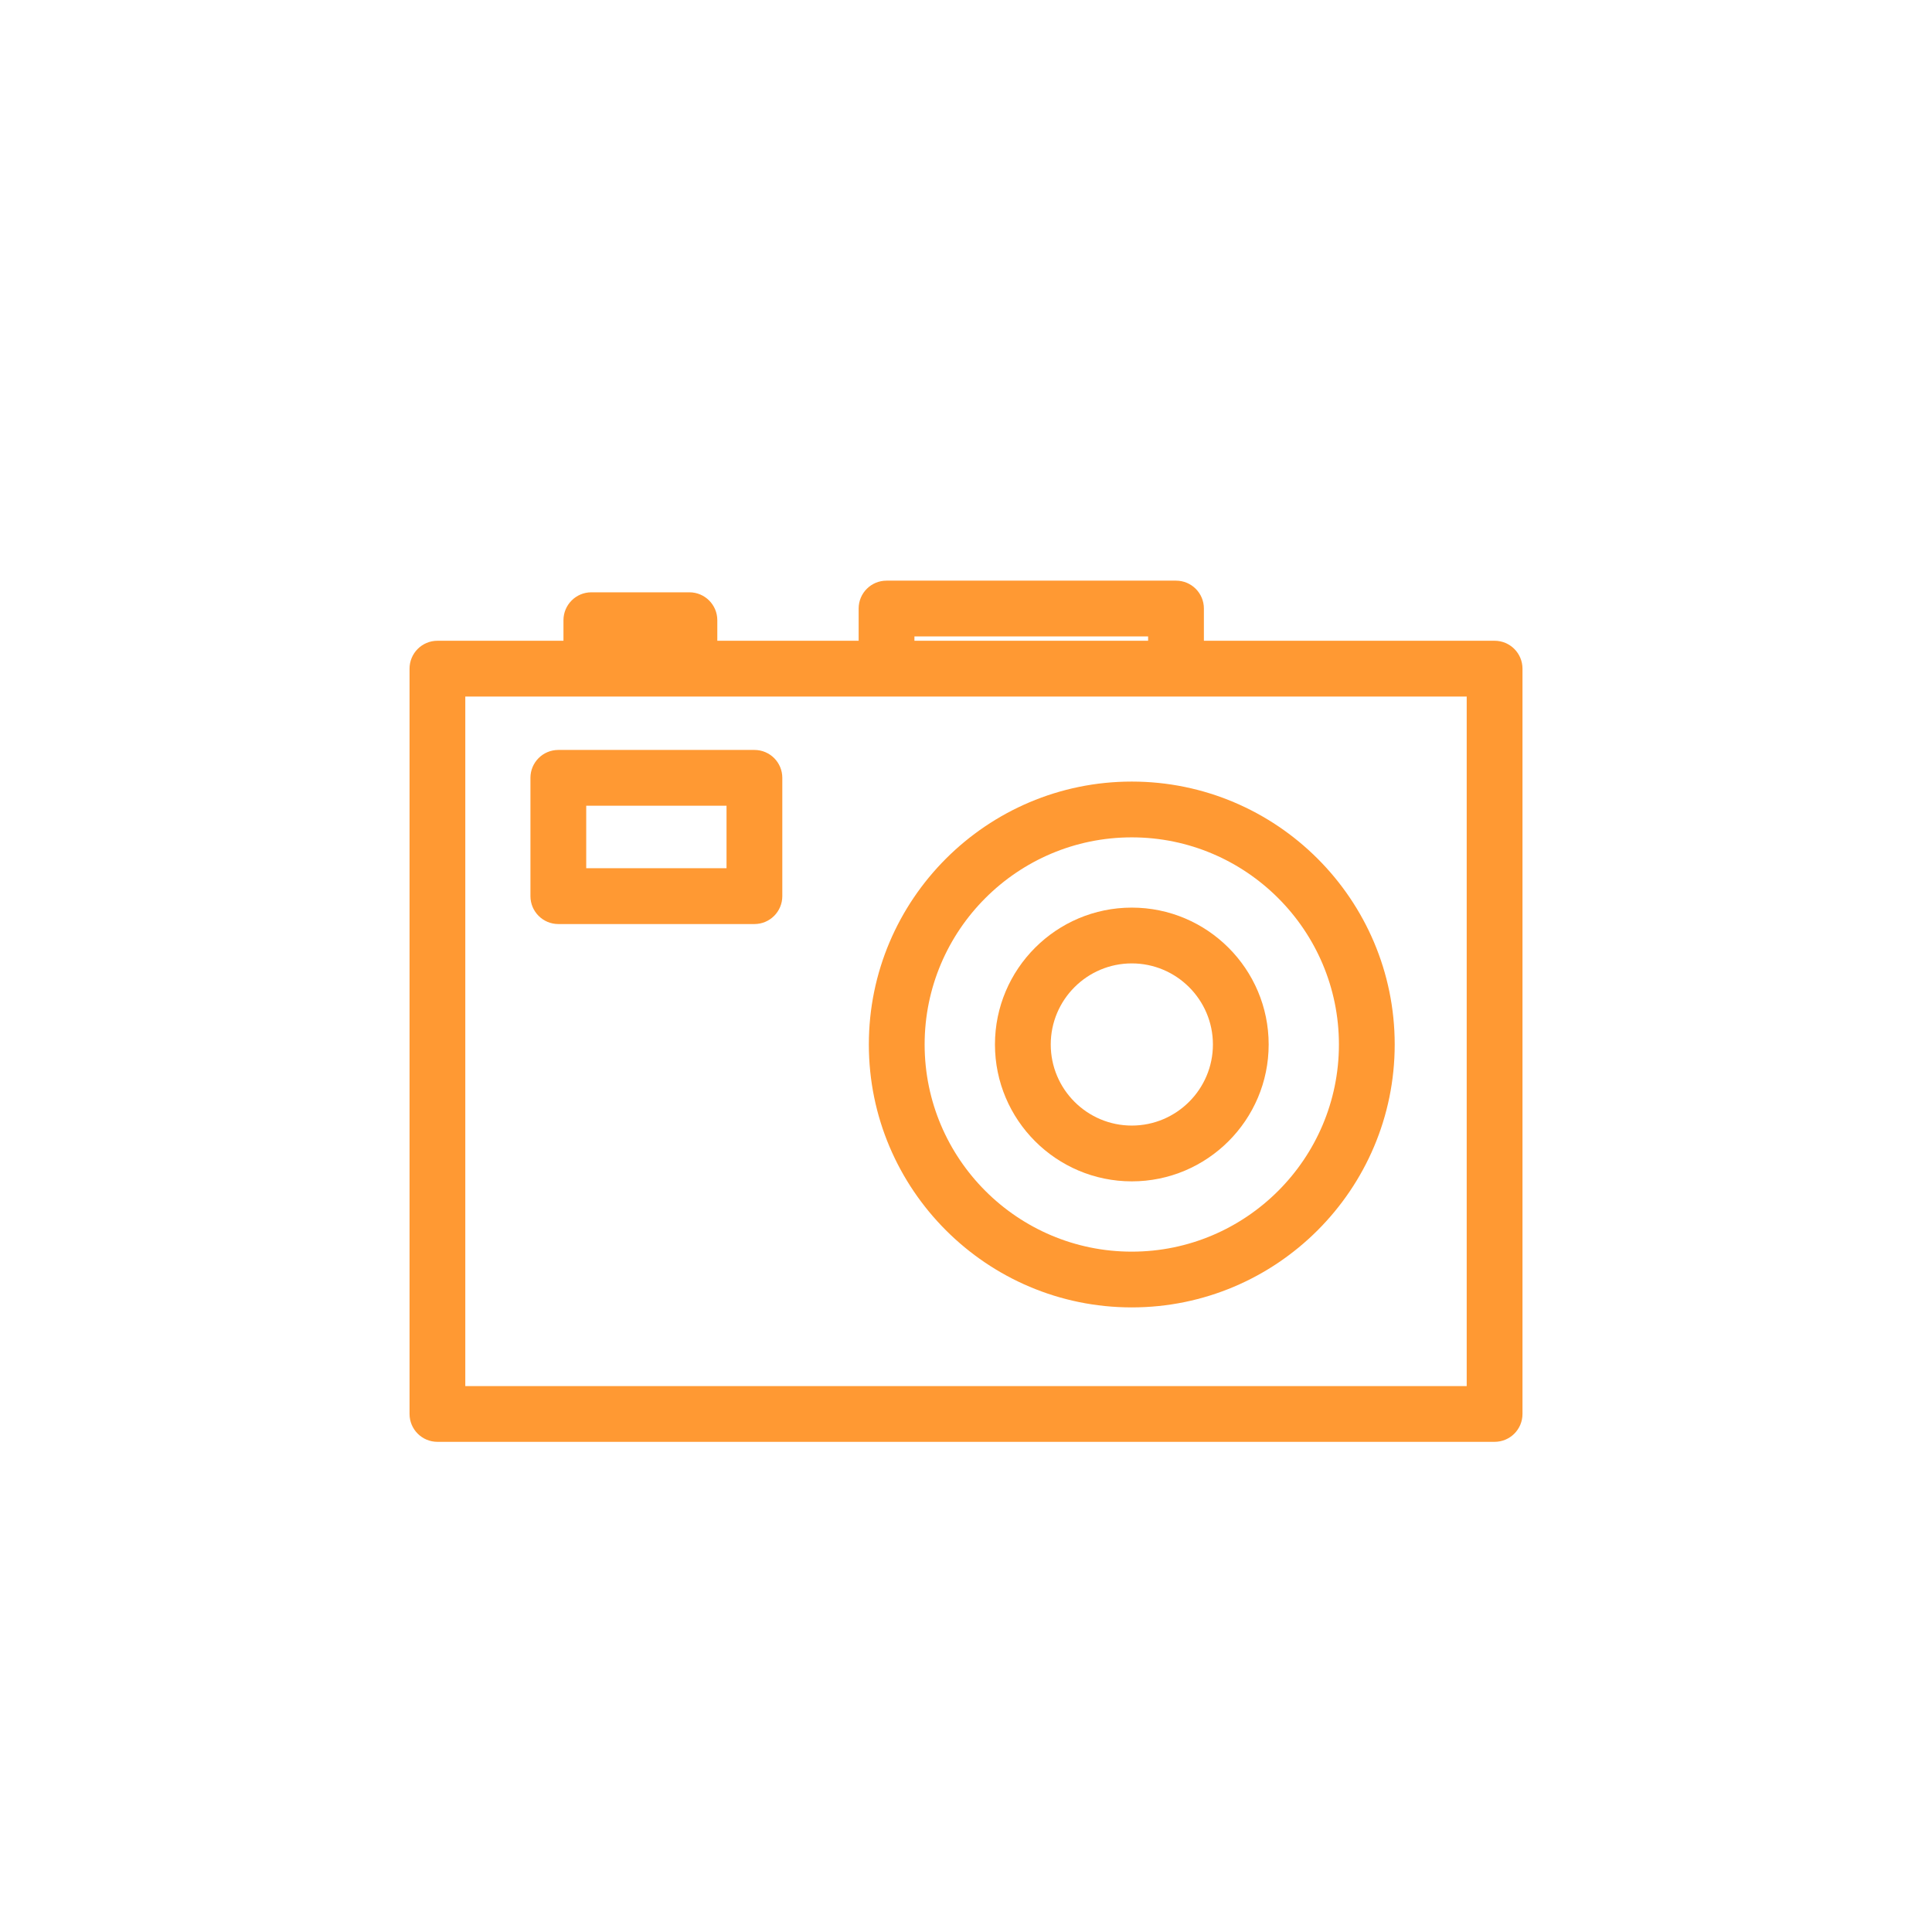 <svg xmlns="http://www.w3.org/2000/svg" xmlns:xlink="http://www.w3.org/1999/xlink" viewBox="0 0 3500 3500" width="3500" height="3500" preserveAspectRatio="xMidYMid meet" style="width: 100%; height: 100%; transform: translate3d(0px, 0px, 0px); content-visibility: visible;"><defs><clipPath id="__lottie_element_86"><rect width="3500" height="3500" x="0" y="0"/></clipPath></defs><g clip-path="url(#__lottie_element_86)"><g transform="matrix(64.74,0,0,64.74,26735.689,31269.756)" opacity="1" style="display: block;"><g opacity="1" transform="matrix(1,0,0,1,0,0)"><path fill="rgb(255,153,51)" fill-opacity="1" d=" M-400.73,-442.659 C-400.73,-442.659 -371.147,-442.659 -371.147,-442.659 C-370.716,-442.659 -370.367,-443.008 -370.367,-443.439 C-370.367,-443.439 -370.367,-464.294 -370.367,-464.294 C-370.367,-464.725 -370.716,-465.075 -371.147,-465.075 C-371.147,-465.075 -379.282,-465.075 -379.282,-465.075 C-379.282,-465.075 -379.282,-465.977 -379.282,-465.977 C-379.282,-466.408 -379.631,-466.757 -380.062,-466.757 C-380.062,-466.757 -388.163,-466.757 -388.163,-466.757 C-388.594,-466.757 -388.943,-466.408 -388.943,-465.977 C-388.943,-465.977 -388.943,-465.075 -388.943,-465.075 C-388.943,-465.075 -392.898,-465.075 -392.898,-465.075 C-392.898,-465.075 -392.898,-465.65 -392.898,-465.65 C-392.898,-466.081 -393.248,-466.431 -393.68,-466.431 C-393.68,-466.431 -396.422,-466.431 -396.422,-466.431 C-396.853,-466.431 -397.203,-466.081 -397.203,-465.65 C-397.203,-465.65 -397.203,-465.075 -397.203,-465.075 C-397.203,-465.075 -400.73,-465.075 -400.73,-465.075 C-401.161,-465.075 -401.51,-464.725 -401.51,-464.294 C-401.51,-464.294 -401.51,-443.439 -401.51,-443.439 C-401.51,-443.008 -401.161,-442.659 -400.73,-442.659z M-387.382,-465.196 C-387.382,-465.196 -380.843,-465.196 -380.843,-465.196 C-380.843,-465.196 -380.843,-465.075 -380.843,-465.075 C-380.843,-465.075 -387.382,-465.075 -387.382,-465.075 C-387.382,-465.075 -387.382,-465.196 -387.382,-465.196z M-399.95,-463.514 C-399.95,-463.514 -388.163,-463.514 -388.163,-463.514 C-388.163,-463.514 -380.062,-463.514 -380.062,-463.514 C-380.062,-463.514 -371.928,-463.514 -371.928,-463.514 C-371.928,-463.514 -371.928,-444.219 -371.928,-444.219 C-371.928,-444.219 -399.95,-444.219 -399.95,-444.219 C-399.95,-444.219 -399.95,-463.514 -399.95,-463.514z"/></g></g><g transform="matrix(64.74,0,0,64.74,26754.166,31270.355)" opacity="1" style="display: block;"><g opacity="1" transform="matrix(1,0,0,1,0,0)"><path fill="rgb(255,153,51)" fill-opacity="1" d=" M-381.586,-461.144 C-385.642,-461.144 -388.943,-457.844 -388.943,-453.787 C-388.943,-449.73 -385.642,-446.43 -381.586,-446.43 C-377.529,-446.43 -374.228,-449.73 -374.228,-453.787 C-374.228,-457.844 -377.529,-461.144 -381.586,-461.144z M-381.586,-447.99 C-384.782,-447.99 -387.382,-450.59 -387.382,-453.787 C-387.382,-456.983 -384.782,-459.583 -381.586,-459.583 C-378.39,-459.583 -375.789,-456.983 -375.789,-453.787 C-375.789,-450.59 -378.39,-447.99 -381.586,-447.99z"/></g></g><g transform="matrix(64.74,0,0,64.74,26754.23,31270.355)" opacity="1" style="display: block;"><g opacity="1" transform="matrix(1,0,0,1,0,0)"><path fill="rgb(255,153,51)" fill-opacity="1" d=" M-381.586,-457.617 C-383.698,-457.617 -385.415,-455.899 -385.415,-453.787 C-385.415,-451.675 -383.698,-449.957 -381.586,-449.957 C-379.474,-449.957 -377.756,-451.675 -377.756,-453.787 C-377.756,-455.899 -379.474,-457.617 -381.586,-457.617z M-381.586,-451.518 C-382.837,-451.518 -383.854,-452.536 -383.854,-453.787 C-383.854,-455.038 -382.837,-456.056 -381.586,-456.056 C-380.335,-456.056 -379.316,-455.038 -379.316,-453.787 C-379.316,-452.536 -380.335,-451.518 -381.586,-451.518z"/></g></g><g transform="matrix(64.74,0,0,64.74,26751.996,31275.656)" opacity="1" style="display: block;"><g opacity="1" transform="matrix(1,0,0,1,0,0)"><path fill="rgb(255,153,51)" fill-opacity="1" d=" M-392.111,-462.111 C-392.111,-462.111 -397.598,-462.111 -397.598,-462.111 C-398.03,-462.111 -398.379,-461.762 -398.379,-461.331 C-398.379,-461.331 -398.379,-458.02 -398.379,-458.02 C-398.379,-457.589 -398.03,-457.239 -397.598,-457.239 C-397.598,-457.239 -392.111,-457.239 -392.111,-457.239 C-391.68,-457.239 -391.331,-457.589 -391.331,-458.02 C-391.331,-458.02 -391.331,-461.331 -391.331,-461.331 C-391.331,-461.762 -391.68,-462.111 -392.111,-462.111z M-392.892,-458.801 C-392.892,-458.801 -396.818,-458.801 -396.818,-458.801 C-396.818,-458.801 -396.818,-460.55 -396.818,-460.55 C-396.818,-460.55 -392.892,-460.55 -392.892,-460.55 C-392.892,-460.55 -392.892,-458.801 -392.892,-458.801z"/></g></g></g></svg>
